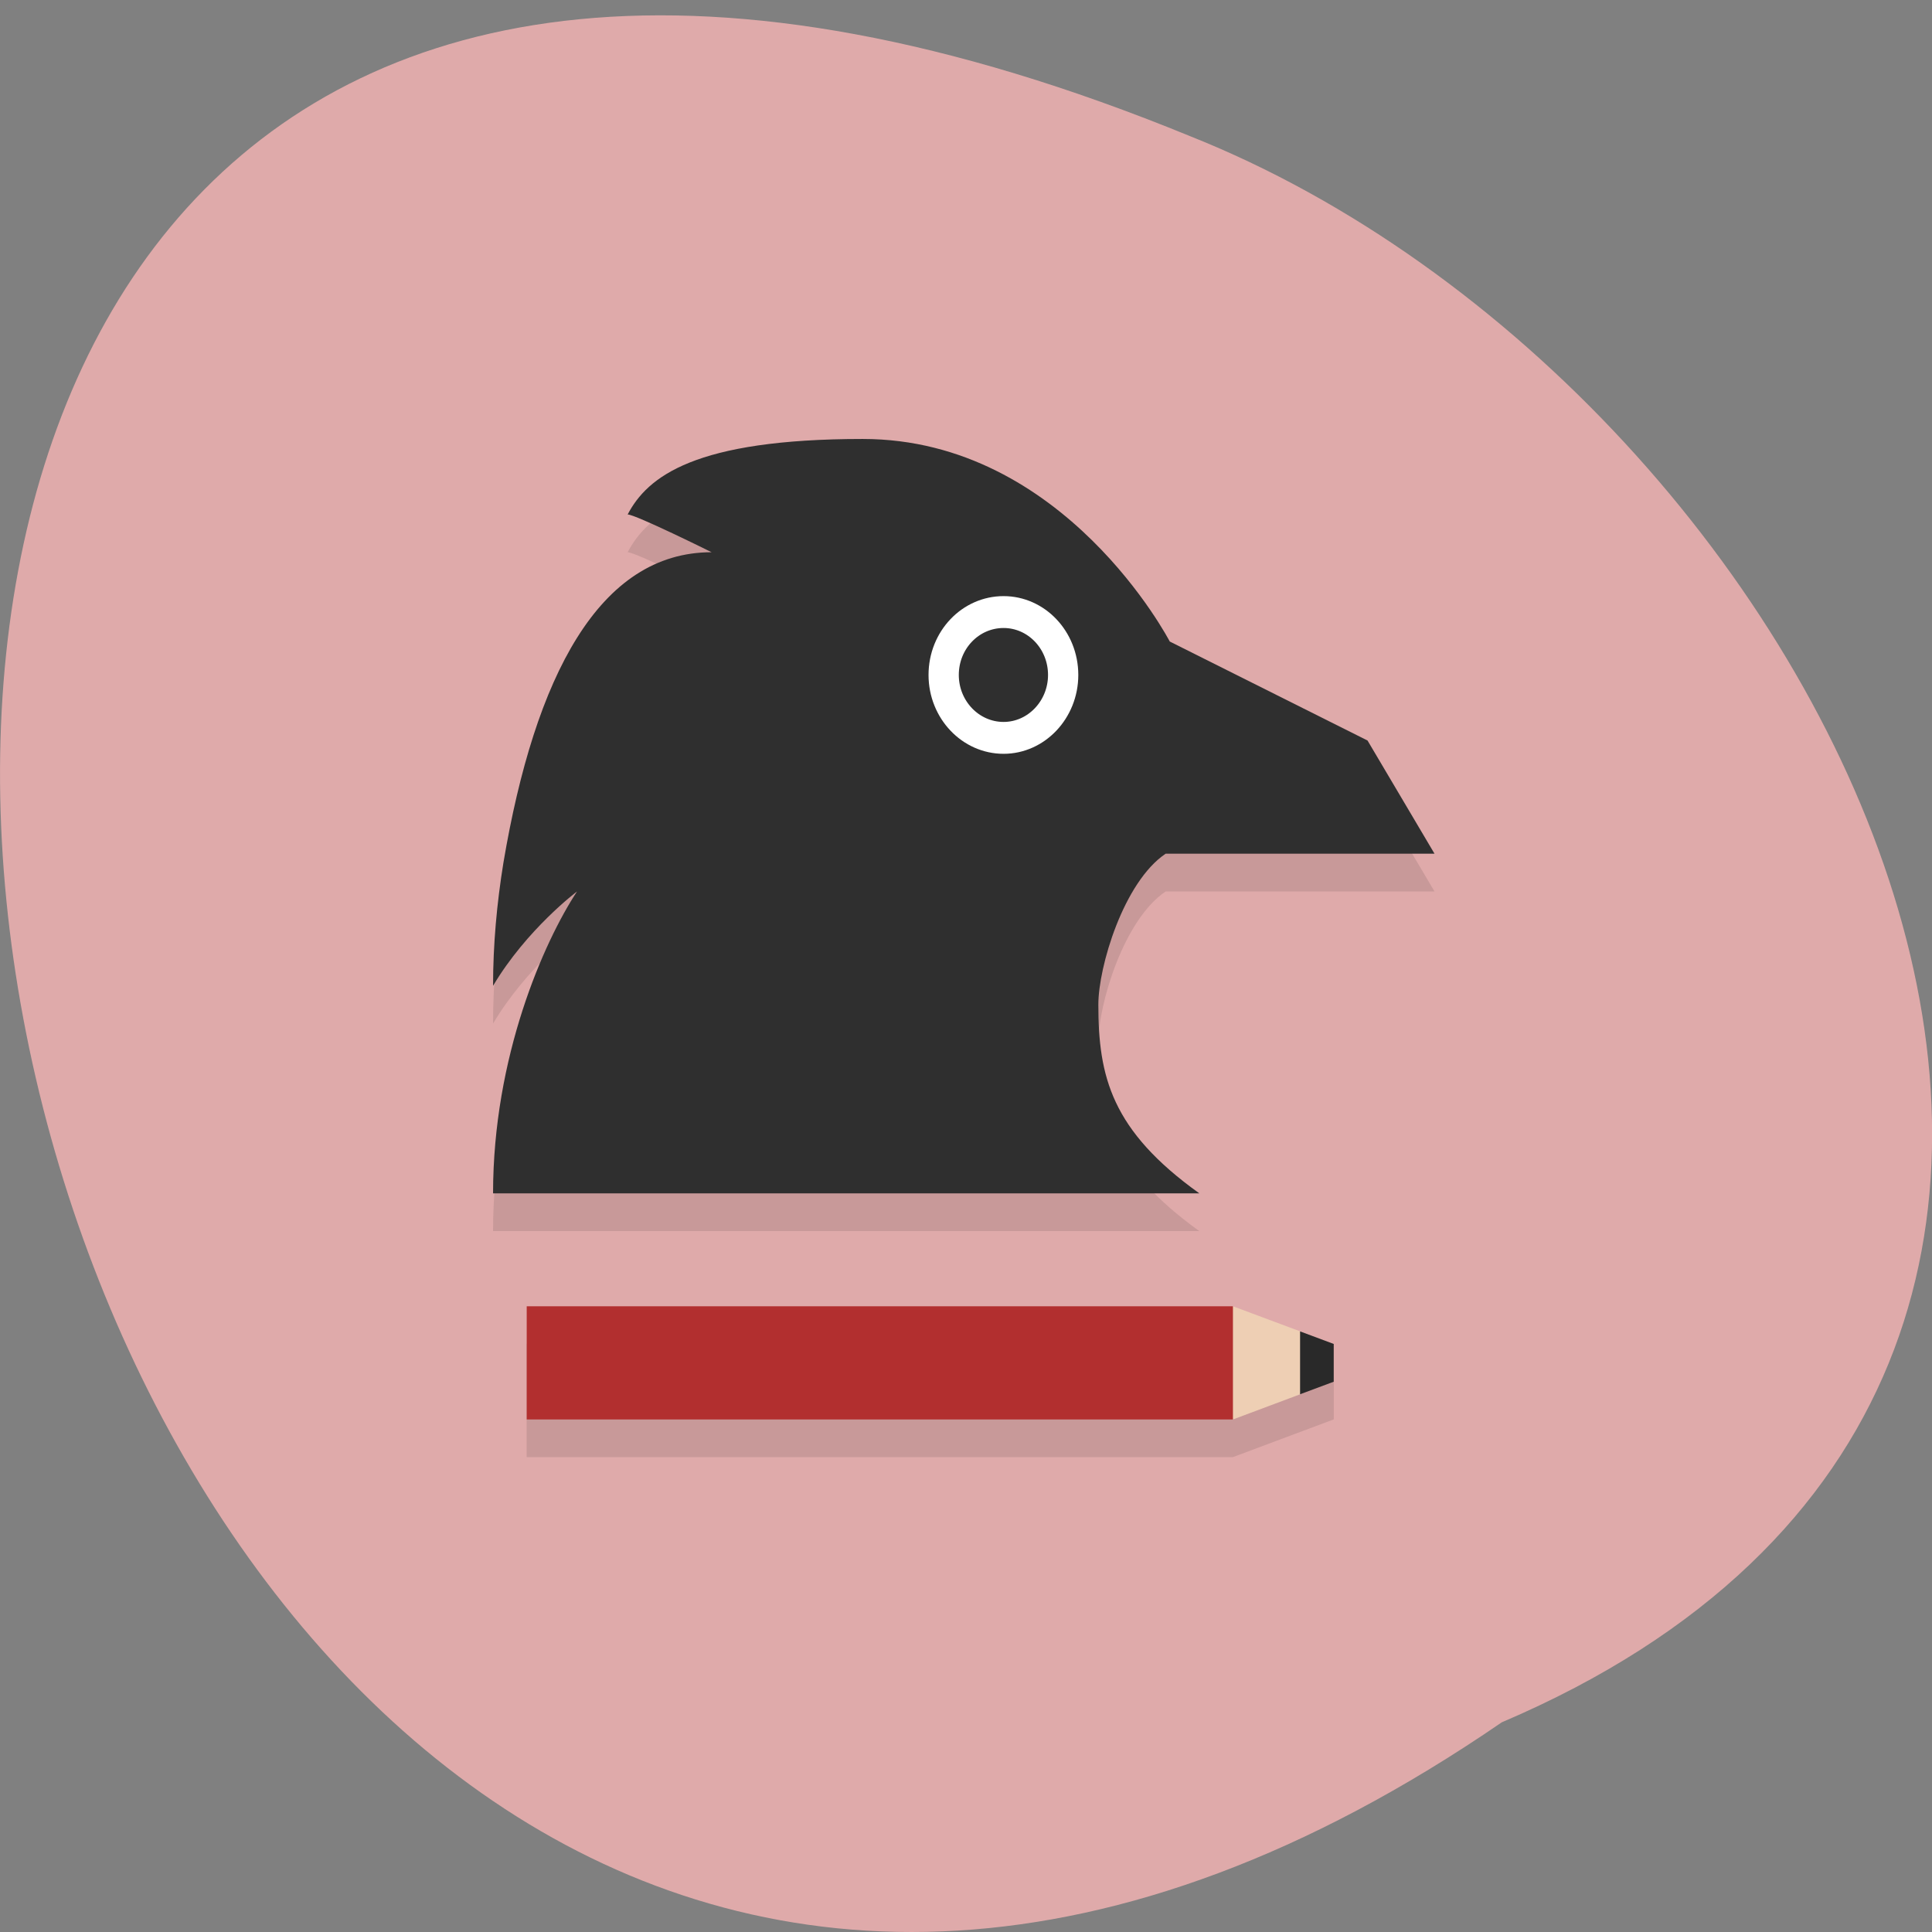 <svg xmlns="http://www.w3.org/2000/svg" viewBox="0 0 24 24"><rect x="0" y="0" width="24" height="24" fill="#808080" stroke="none"/><path d="m 18.656 21.395 c -19.5 13.379 -28.09 -29.625 -3.871 -19.703 c 7.969 3.172 14.04 15.371 3.871 19.703" fill="#dfaaaa"/><path d="m 10.719 5.922 c -2.09 0 -2.676 0.469 -2.922 0.938 c 0.098 0 1.043 0.469 1.043 0.469 c -1.395 0 -2.195 1.539 -2.586 3.855 c -0.082 0.504 -0.129 1.02 -0.129 1.531 c 0.418 -0.703 1.043 -1.172 1.043 -1.172 c -0.414 0.629 -1.043 2.051 -1.043 3.75 h 8.773 c -1.09 -0.785 -1.254 -1.449 -1.254 -2.344 c 0 -0.469 0.313 -1.523 0.836 -1.875 h 3.34 l -0.832 -1.406 l -2.457 -1.23 c 0 0 -1.305 -2.516 -3.813 -2.516 m -4.176 10.773 v 1.406 h 8.773 l 1.254 -0.469 v -0.469 l -1.254 -0.469" fill-opacity="0.102"/><path d="m 10.719 5.453 c -2.09 0 -2.676 0.469 -2.922 0.938 c 0.098 0 1.043 0.469 1.043 0.469 c -1.395 0 -2.195 1.539 -2.586 3.855 c -0.082 0.504 -0.129 1.02 -0.129 1.531 c 0.418 -0.703 1.043 -1.172 1.043 -1.172 c -0.414 0.629 -1.043 2.055 -1.043 3.75 h 8.773 c -1.09 -0.781 -1.254 -1.449 -1.254 -2.344 c 0 -0.469 0.313 -1.523 0.836 -1.875 h 3.34 l -0.832 -1.406 l -2.457 -1.23 c 0 0 -1.305 -2.516 -3.813 -2.516" fill="#2f2f2f"/><path d="m 15.316 16.227 c -0.266 0.469 -0.141 0.938 0 1.406 l 0.836 -0.313 c 0.152 -0.258 0.098 -0.52 0 -0.781" fill="#eecfb4"/><path d="m 6.543 16.227 h 8.773 v 1.406 h -8.773" fill="#b22f2f"/><path d="m 16.15 16.539 v 0.781 l 0.418 -0.156 v -0.469" fill="#292929"/><path d="m 140.5 92.35 c 0 4.341 -3.542 7.893 -7.875 7.893 c -4.375 0 -7.917 -3.552 -7.917 -7.893 c 0 -4.381 3.542 -7.893 7.917 -7.893 c 4.333 0 7.875 3.512 7.875 7.893" transform="matrix(0.094 0 0 0.099 0 -0.758)" fill="#2f2f2f" stroke="#fff" stroke-width="4"/></svg>